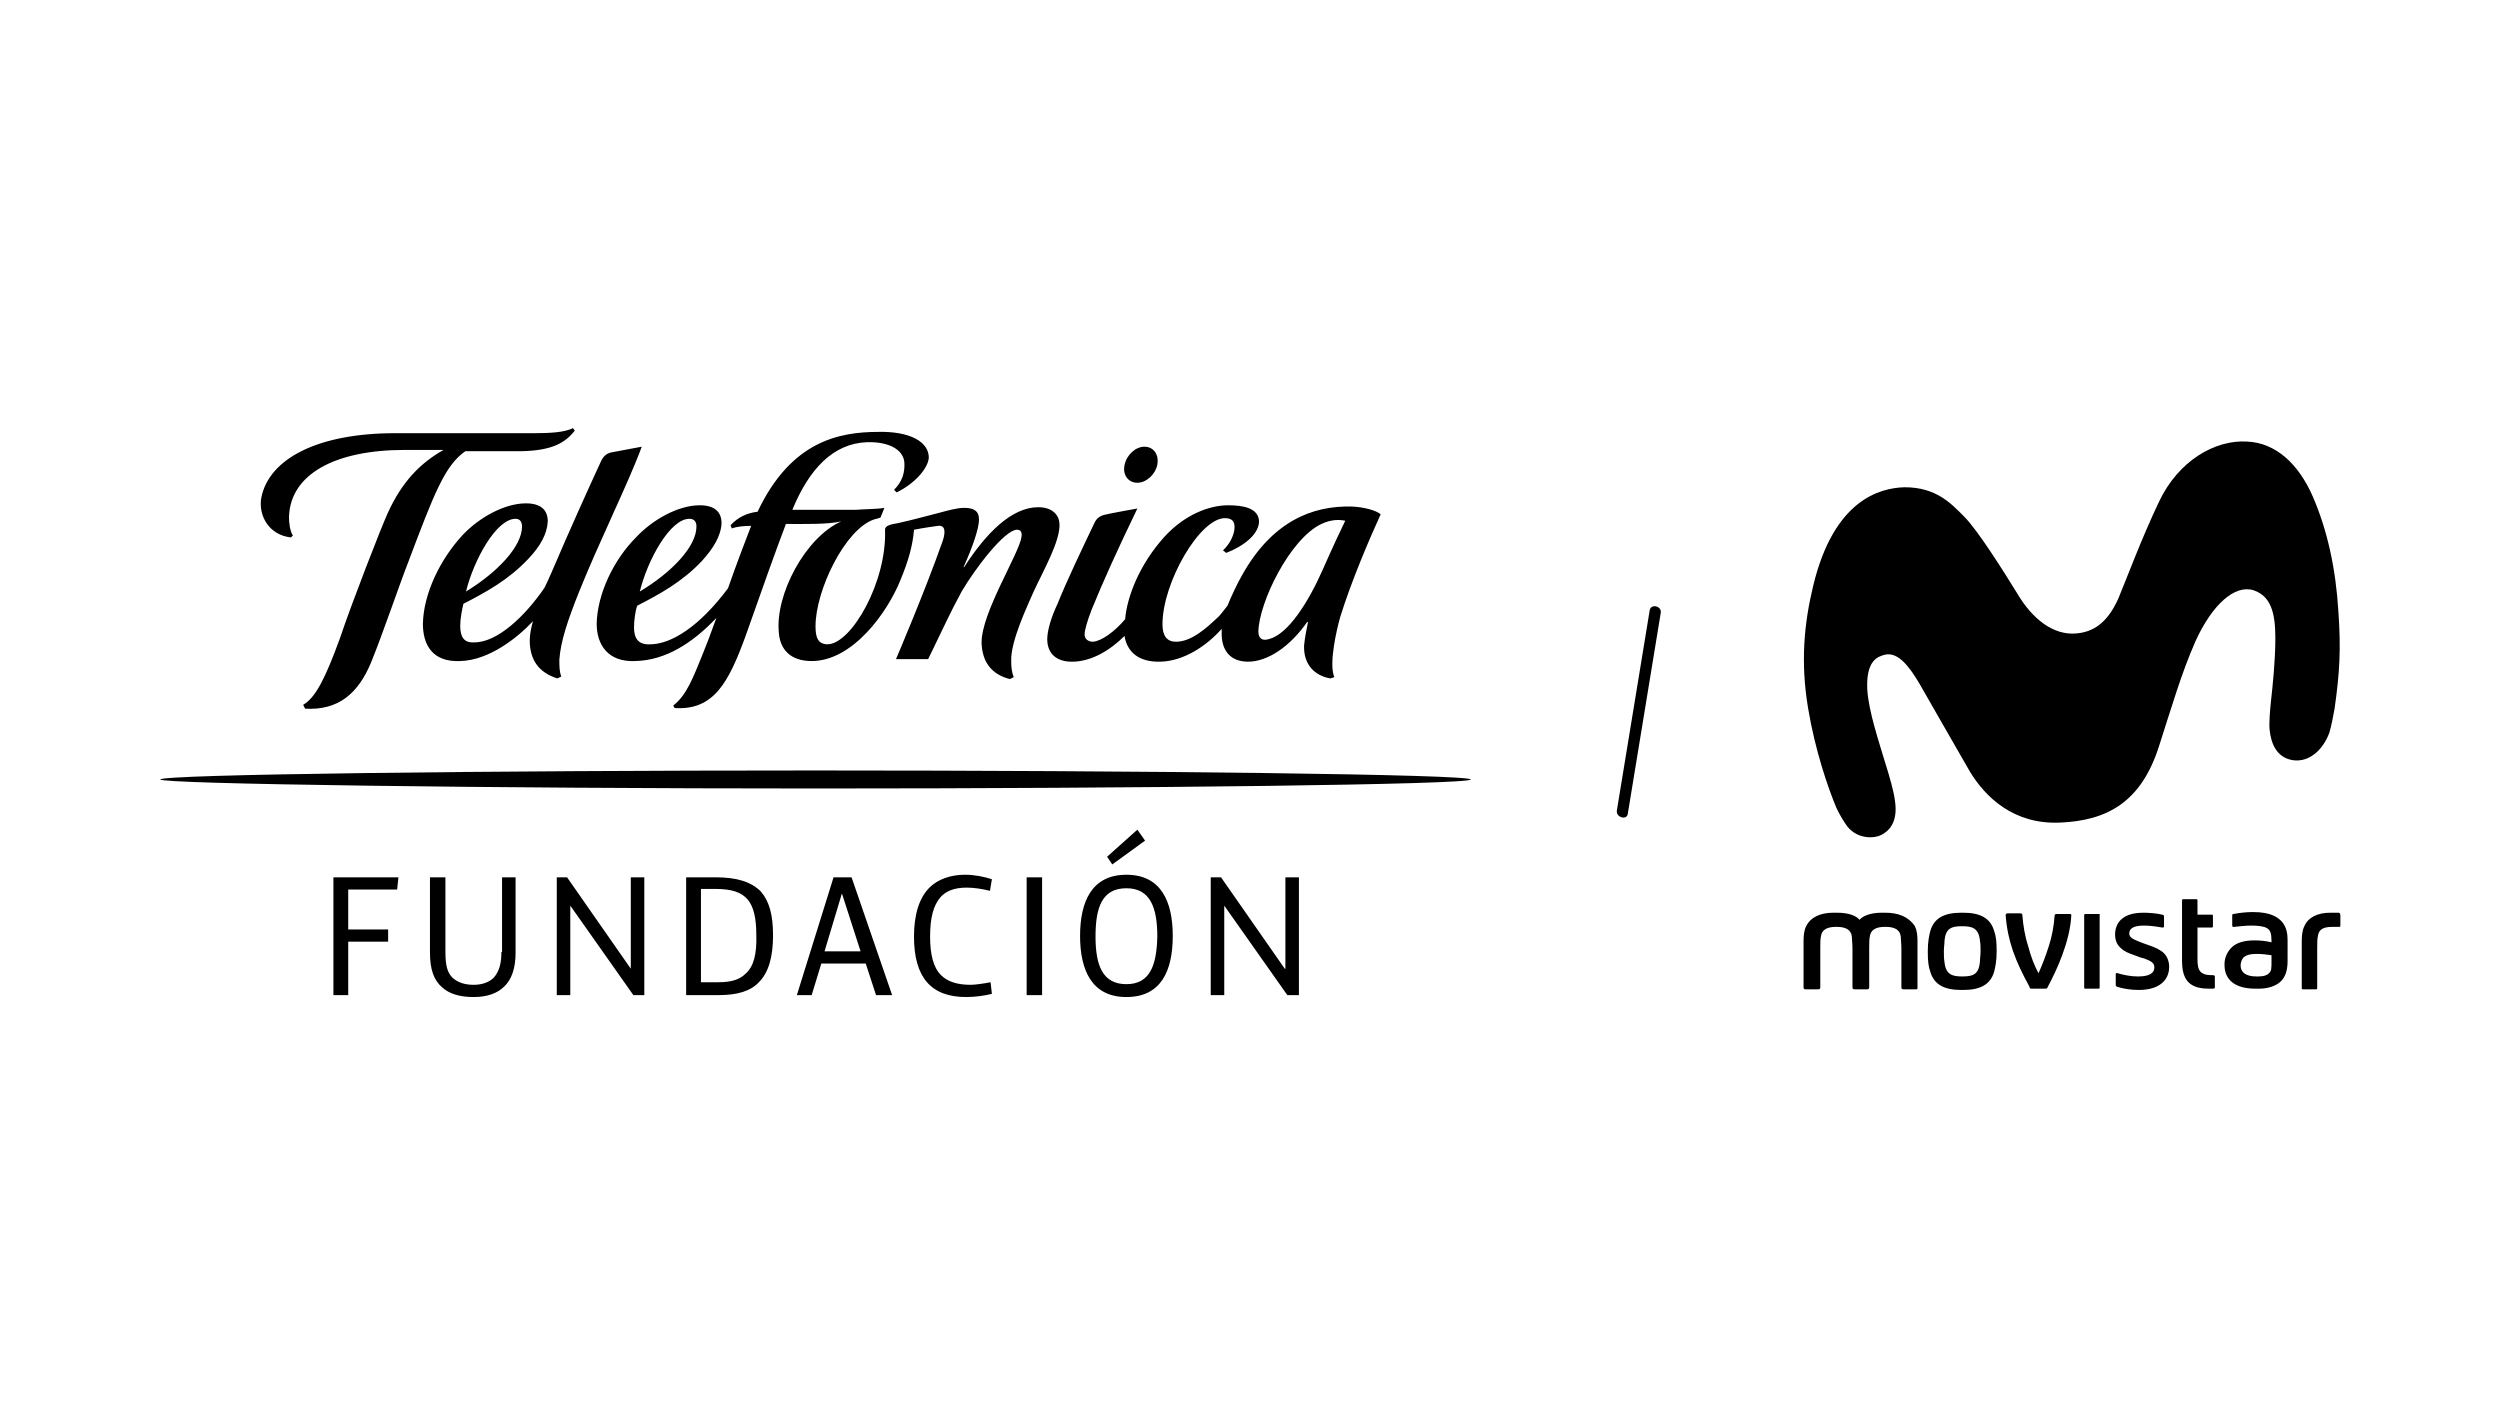 <?xml version="1.0" encoding="utf-8"?>
<!-- Generator: Adobe Illustrator 24.2.3, SVG Export Plug-In . SVG Version: 6.00 Build 0)  -->
<svg version="1.1" id="Capa_1" xmlns="http://www.w3.org/2000/svg" xmlns:xlink="http://www.w3.org/1999/xlink" x="0px" y="0px"
	 viewBox="0 0 388.4 221.4" style="enable-background:new 0 0 388.4 221.4;" xml:space="preserve">
<g id="XMLID_342_">
	<path id="XMLID_380_" d="M256.3,94.8c-1.7,10.4-3.4,20.8-5.1,31.1c-0.2,1.1,1.6,1.6,1.7,0.5c1.7-10.4,3.4-20.8,5.1-31.1
		C258.3,94.2,256.5,93.7,256.3,94.8L256.3,94.8z"/>
	<path id="XMLID_379_" d="M295.9,75.7c-3.9,0.1-11,2-14.2,15.3c-1.4,5.8-2,11.8-0.8,19c1.1,6.6,3.1,12.4,4.4,15.5
		c0.5,1.1,1.2,2.2,1.7,2.9c1.6,2,4.2,1.9,5.3,1.3c1.2-0.6,2.6-2,2.1-5.3c-0.2-1.6-0.9-3.9-1.3-5.2c-1.2-4-2.8-8.7-3-12.1
		c-0.2-4.5,1.6-5.1,2.8-5.4c2-0.4,3.7,1.8,5.3,4.5c1.9,3.3,5.2,9.1,7.8,13.6c2.4,4,6.8,8.3,14,8c7.3-0.3,12.6-3.1,15.4-11.8
		c2.1-6.5,3.5-11.4,5.7-16.4c2.6-5.7,6.1-8.8,9-7.9c2.7,0.9,3.4,3.5,3.4,7.4c0,3.5-0.4,7.3-0.7,10c-0.1,1-0.3,3.1-0.2,4.2
		c0.2,2.2,1.1,4.4,3.6,4.8c2.7,0.4,4.8-1.8,5.7-4.3c0.3-1,0.6-2.6,0.8-3.7c0.8-5.6,1-9.3,0.6-15c-0.4-6.7-1.7-12.7-4-18
		c-2.2-5-5.7-8.3-10.2-8.5c-5-0.3-10.7,3-13.7,9.4c-2.8,5.9-5,11.9-6.3,15c-1.4,3.1-3.3,5.1-6.4,5.4c-3.7,0.4-7-2.3-9.3-6.2
		c-2.1-3.4-6.1-9.8-8.3-12C303.1,78.2,300.8,75.7,295.9,75.7"/>
	<path id="XMLID_368_" d="M353.1,142.2c-0.7-0.3-1.7-0.5-3-0.5h-0.2c-0.8,0-1.9,0.1-2.9,0.3c-0.2,0-0.2,0.1-0.2,0.3v1.5
		c0,0.2,0.1,0.2,0.3,0.2c0.9-0.1,1.9-0.2,2.6-0.2h0.1c1,0,1.9,0.1,2.4,0.4c0.5,0.3,0.7,0.8,0.7,1.9v0.3c-0.8-0.2-1.7-0.3-2.5-0.3
		h-0.2c-1.4,0-2.7,0.3-3.5,1.1c-0.6,0.6-1.1,1.5-1.1,2.6v0.1c0,2.3,1.6,3.7,4.8,3.7h0.6c1.3,0,2.5-0.4,3.2-1
		c0.8-0.7,1.2-1.7,1.2-3.3V146C355.4,143.9,354.5,142.8,353.1,142.2 M352.9,149.4c0,0.9,0,1.4-0.3,1.7c-0.3,0.4-0.9,0.6-1.7,0.6
		h-0.4c-1.5,0-2.4-0.6-2.4-1.7c0-0.5,0.2-1,0.5-1.3c0.4-0.3,0.9-0.5,1.9-0.5h0.2c0.7,0,1.5,0.1,2.2,0.2L352.9,149.4L352.9,149.4z
		 M363.3,141.8H362c-1.9,0-3.4,0.7-4,2.1c-0.3,0.6-0.4,1.4-0.4,2.3v7.3c0,0.2,0.1,0.2,0.2,0.2h2c0.2,0,0.2-0.1,0.2-0.2v-6.1
		c0-0.9,0-1.5,0.1-1.9c0.1-1,0.7-1.5,2.2-1.5h1.1c0.2,0,0.2-0.1,0.2-0.3v-1.6C363.5,141.8,363.4,141.8,363.3,141.8 M315.6,153.6h2.2
		c0.2,0,0.3-0.1,0.3-0.2c1.4-2.6,3.5-7.1,3.7-11.2c0-0.2-0.1-0.2-0.3-0.2h-2c-0.2,0-0.3,0.1-0.3,0.3c-0.1,1.5-0.4,3.2-0.9,4.7
		c-0.5,1.6-1.1,3.1-1.6,4.2c-0.6-1.1-1.2-2.6-1.6-4.2c-0.5-1.5-0.8-3.3-0.9-4.8c0-0.2-0.1-0.3-0.3-0.3h-2c-0.2,0-0.3,0.1-0.3,0.3
		c0.3,4,1.5,7.1,3.7,11.1C315.3,153.5,315.4,153.6,315.6,153.6 M331.6,148.4c0.5,0.2,1,0.4,1.5,0.5c1.1,0.4,1.6,0.7,1.6,1.4
		c0,0.9-0.8,1.4-2.5,1.4h-0.1c-1,0-2.1-0.2-3.1-0.5c-0.2-0.1-0.3,0-0.3,0.2v1.5c0,0.2,0,0.3,0.2,0.4c0.9,0.3,2.2,0.5,3.3,0.5h0.1
		c3,0,4.7-1.4,4.7-3.6l0,0c0-0.8-0.3-1.6-0.8-2.1s-1.3-0.9-2.5-1.3c-0.6-0.2-1.1-0.4-1.6-0.6c-1-0.4-1.3-0.7-1.3-1.2
		c0-0.8,0.8-1.2,2.2-1.2h0.1c0.8,0,1.7,0.1,2.8,0.3c0.2,0,0.3,0,0.3-0.2v-1.5c0-0.2-0.1-0.3-0.3-0.3c-0.7-0.2-2.1-0.3-2.8-0.3h0
		c-1.6,0-2.7,0.3-3.5,1c-0.6,0.5-1,1.4-1,2.3v0.1c0,0.9,0.3,1.6,0.9,2.1C330,147.8,330.7,148.1,331.6,148.4 M343.8,153.6
		c0.2,0,0.3-0.1,0.3-0.2v-1.7c0-0.1-0.1-0.2-0.3-0.2h-0.3c-0.8,0-1.3-0.2-1.6-0.5c-0.4-0.4-0.5-1.1-0.5-1.9v-5h2.2
		c0.2,0,0.2-0.1,0.2-0.2v-1.6c0-0.2-0.1-0.2-0.2-0.2h-2.2v-2.2c0-0.2-0.1-0.2-0.2-0.2h-2c-0.2,0-0.2,0.1-0.2,0.2v9.3
		c0,1.6,0.3,2.7,1,3.4s1.7,1,3.2,1H343.8z M292.9,141.8h-0.6c-1.7,0-2.9,0.5-3.4,1.1l0,0c-0.6-0.7-1.8-1.1-3.5-1.1h-0.6
		c-2,0-3.5,0.7-4.2,2.1c-0.3,0.6-0.4,1.4-0.4,2.3v7.2c0,0.2,0.1,0.3,0.3,0.3h2c0.2,0,0.3-0.1,0.3-0.3v-6c0-0.9,0-1.5,0.1-1.9
		c0.1-1,0.9-1.5,2.3-1.5h0.2c1.4,0,2.2,0.5,2.3,1.5c0,0.4,0.1,1,0.1,1.9v6c0,0.2,0.1,0.3,0.3,0.3h2c0.2,0,0.3-0.1,0.3-0.3v-6
		c0-0.9,0-1.5,0.1-1.9c0.1-1,0.9-1.5,2.3-1.5h0.2c1.4,0,2.2,0.5,2.3,1.5c0,0.4,0.1,1,0.1,1.9v6c0,0.2,0.1,0.3,0.3,0.3h2
		c0.2,0,0.2-0.1,0.2-0.3v-7.2c0-0.9-0.1-1.7-0.4-2.3C296.5,142.4,294.9,141.8,292.9,141.8 M309.8,151c0.2-0.8,0.4-1.7,0.4-3.2
		s-0.1-2.4-0.4-3.2c-0.6-2-2.2-2.8-4.8-2.8h-0.3c-2.6,0-4.2,0.8-4.8,2.8c-0.2,0.8-0.4,1.7-0.4,3.2s0.1,2.4,0.4,3.2
		c0.6,2,2.2,2.8,4.8,2.8h0.3C307.6,153.8,309.2,153,309.8,151 M307.6,149.5c-0.2,1.9-1.1,2.2-2.7,2.2h-0.1c-1.5,0-2.5-0.3-2.7-2.2
		c-0.1-0.6-0.1-1-0.1-1.7s0.1-1.1,0.1-1.7c0.2-1.9,1.1-2.2,2.7-2.2h0.1c1.5,0,2.5,0.3,2.7,2.2c0.1,0.6,0.1,1,0.1,1.7
		C307.7,148.4,307.6,148.9,307.6,149.5 M326,142h-2c-0.2,0-0.2,0.1-0.2,0.2v11.2c0,0.2,0.1,0.2,0.2,0.2h2c0.2,0,0.2-0.1,0.2-0.2
		v-11.2C326.3,142.1,326.2,142,326,142"/>
	<path id="XMLID_343_" d="M199.6,150.5l-9.9-14.2h-1.6v18.3h2.1v-13.9l9.8,13.9h1.8v-18.3h-2.1v14.2H199.6z M175,152.9
		c-3.7,0-4.8-2.9-4.8-7.4s1-7.5,4.8-7.5c3.7,0,4.8,3,4.8,7.5C179.7,149.9,178.7,152.9,175,152.9 M175,135.9c-5.4,0-7.2,4.2-7.2,9.5
		s1.8,9.5,7.2,9.5s7.2-4.1,7.2-9.5C182.2,140.1,180.4,135.9,175,135.9 M172.8,134.3l5.1-3.7l-1.2-1.7l-4.7,4.2L172.8,134.3z
		 M159.5,154.6h2.4v-18.3h-2.4V154.6z M150.8,153c-2.1,0-3.6-0.5-4.6-1.5c-1.2-1.2-1.7-3.2-1.7-6c0-2.9,0.5-4.8,1.6-6.1
		c0.9-1,2.2-1.5,4.1-1.5c1.1,0,2.4,0.2,3.6,0.5l0.3-1.8c-1.2-0.4-2.7-0.7-4.2-0.7c-2.2,0-4.2,0.7-5.5,2c-1.6,1.6-2.4,4.2-2.4,7.6
		c0,6.3,2.6,9.4,8.1,9.4c1.3,0,2.9-0.2,4-0.5l-0.2-1.8C152.9,152.8,151.5,153,150.8,153 M128.1,147.8l2.7-9l0,0l2.9,9H128.1z
		 M129.5,136.3l-5.7,18.3h2.3l1.5-4.9h6.9l1.6,4.9h2.5l-6.3-18.3H129.5z M115.8,151.3c-0.9,0.9-2.2,1.3-4.2,1.3h-2.7v-14.5h2.1
		c2.7,0,4.2,0.5,5.2,1.7c0.9,1.1,1.3,2.9,1.3,5.4C117.6,148.2,117.1,150.2,115.8,151.3 M111.2,136.3h-4.6v18.3h5.1
		c2.8,0,4.9-0.6,6.2-2c1.5-1.5,2.2-3.9,2.2-7.3c0-3.2-0.6-5.3-1.9-6.8C116.7,137,114.5,136.3,111.2,136.3 M98,150.5l-9.9-14.2h-1.6
		v18.3h2.1v-13.9l9.8,13.9h1.7v-18.3H98V150.5z M77.9,147.9c0,1.9-0.4,3.1-1.2,4c-0.7,0.7-1.8,1.1-3.1,1.1c-1.5,0-2.5-0.4-3.3-1.1
		c-0.8-0.8-1.1-1.9-1.1-4v-11.6h-2.4V148c0,2.6,0.6,4.3,1.9,5.4c1.1,1,2.7,1.5,4.9,1.5c2.1,0,3.7-0.6,4.7-1.6
		c1.2-1.1,1.8-2.9,1.8-5.3v-11.7H78v11.6H77.9z M51.8,154.6h2.3v-8.3h6.2v-1.9h-6.2v-6.2h7.6l0.2-1.9H51.8V154.6z M107.1,80.6
		c0.8,0,1.1,0.5,1.1,1.2c0,3.1-3.8,7.1-8.8,10.1C100.6,87,104.1,80.6,107.1,80.6 M92.7,96.9c0,3.2,1.7,6,6,5.8
		c4.7-0.1,8.9-2.8,12.6-6.7c-0.9,2.5-1.7,4.6-2.2,5.8c-1.4,3.4-2.4,6.2-4.5,7.8l0.2,0.4c6.1,0.4,8.4-4,11-11.1
		c2.5-7.1,4.7-13.3,6.3-17.5c2.7,0,6.5,0.1,8.6-0.4c-5.6,2.5-10.3,11.4-9.7,17.3c0.2,2.6,1.8,4.4,5.1,4.4c6.4,0,11.8-7.6,13.8-12.6
		c1.2-2.9,1.9-5.3,2.1-7.8c1.5-0.3,3-0.5,3.7-0.6c1.4-0.2,1.1,1.4,0.7,2.5c-2.6,7.4-7.1,18-7.2,18.2h5c2.2-4.5,3.5-7.4,5.2-10.5
		c2.1-3.6,6.7-9.6,8.6-9.6c0.6,0,0.8,0.4,0.7,1.1c-0.3,2.5-6.3,11.9-6.2,16.5c0.1,3,1.6,4.9,4.4,5.6l0.6-0.3
		c-0.3-0.7-0.4-1.5-0.4-2.5c-0.1-3.1,2.5-8.5,3.4-10.6c1.5-3.3,4.3-8.1,4.1-10.8c-0.1-1.3-1.1-2.5-3.3-2.5c-4.1,0-8.1,4-11.5,9.3
		h-0.1c1.4-3.1,2.4-6,2.4-7.4c0-1.3-0.8-1.8-2.3-1.8c-1.1,0-2.5,0.4-4,0.8c-2,0.5-4.1,1.1-6.4,1.6c-1.4,0.2-1.9,0.5-1.9,1
		c0.3,8.1-5.2,17.7-8.9,17.8c-1.6,0-1.9-1.2-1.9-2.8c0-5.6,4.6-15.1,9.1-16.6c0.4-0.1,0.8-0.2,1-0.3l0.6-1.5c-1,0.2-3.2,0.2-4.4,0.3
		h-9.9c2.6-6.3,6.3-10.3,11.6-10.5c3.3-0.1,5.6,1.1,5.8,3.1c0.1,1.6-0.3,3-1.6,4.3l0.4,0.4c2.9-1.4,4.9-3.8,5-5.4c0-2.5-3-4.1-7.8-4
		c-6.1,0-13.6,1.4-18.8,12.4c-1.6,0.2-3,0.8-4.2,2.1l0.2,0.5c0.8-0.3,1.9-0.4,3-0.4c-0.7,1.8-2.2,5.7-3.6,9.7
		c-4.4,5.9-8.8,8.7-12.1,8.7c-1.8,0.1-2.5-0.9-2.5-2.6c0-1.1,0.2-2.6,0.5-3.4c3.5-1.8,7-3.7,10.1-7c1.7-1.9,2.9-3.8,3-5.8
		c0-1.8-1.1-2.8-3.4-2.8c-3.3,0-7.3,2.2-9.9,5C95.4,86.9,92.8,92.2,92.7,96.9 M205.3,81.4c1.5-0.7,2.7-0.7,3.7-0.5
		c-0.4,0.8-2.1,4.4-3.5,7.6c-2.2,5-5.4,10.1-8.4,10.8c-1,0.3-1.6-0.1-1.6-1.2C195.6,93.6,200.4,83.7,205.3,81.4 M162.7,99.3
		c0,2.2,1.4,3.6,4.1,3.5c2.8-0.1,5.6-1.7,7.9-4c0.4,2.4,2.1,4.1,5.6,4c3.6-0.1,7.1-2.4,9.5-5.1v0.8c0,2.5,1.3,4.3,4.1,4.3
		c3,0,6.5-2.3,9.2-6.2l0.1,0.1c-0.2,0.9-0.5,2.5-0.6,3.6c-0.1,3,1.7,4.7,4.1,5.1l0.6-0.2c-0.9-2.1,0.4-7.5,0.9-9.3
		c1.8-5.8,4.7-12.5,6.3-16c-0.7-0.6-2.5-1.1-4.4-1.2c-6.3-0.2-12.5,2.4-17.1,10.6c-0.8,1.4-1.6,3.1-2.3,4.8
		c-0.7,0.9-1.3,1.7-1.6,1.9c-1.7,1.6-4,3.7-6.4,3.7c-1.4,0-2.1-0.9-2.1-2.7c0-6.5,5.8-16.5,9.7-16.5c1.1,0,1.5,0.5,1.5,1.4
		c0,1.1-0.7,2.6-1.8,3.6l0.5,0.4c2.6-1,5-2.8,5.1-4.8c0-2.2-2.5-2.6-4.8-2.6c-3,0-6.8,1.5-9.9,4.9c-3.8,4.2-5.8,9.2-6.1,12.8
		c-1.7,2-3.7,3.4-5,3.5c-0.7,0-1.3-0.4-1.3-1.1s0.4-2.1,1.1-3.9c1.7-4.2,4.1-9.5,7.1-15.7c0,0-4.5,0.8-5.2,1s-1.2,0.6-1.5,1.3
		c-2,4.2-4.3,9-5.7,12.5C163.3,95.9,162.7,98,162.7,99.3 M80.1,80.6c0.7,0,1,0.5,1,1.2c0,3.1-3.8,7.1-8.7,10.1
		C73.6,87,77.1,80.6,80.1,80.6 M84.6,91.3c-3,4.4-7.3,8.5-10.9,8.5c-1.6,0.1-2.2-0.8-2.2-2.6c0-1.1,0.3-2.6,0.5-3.4
		c3.5-1.8,7-3.7,10.1-7c1.8-1.9,2.9-3.8,3-5.8c0-1.8-1.1-2.8-3.4-2.8c-3.3,0-7.3,2.2-9.9,5c-3.4,3.7-6,9-6.1,13.7
		c0,3.3,1.5,6,5.8,5.8c4.5-0.1,9-3.7,11.3-6.2c-0.3,1.1-0.5,2.1-0.5,3c0,3,1.4,5,4.3,5.9l0.6-0.3c-0.3-0.8-0.3-1.6-0.3-2.6
		c0.2-2.9,1.3-6.1,3-10.4c3.2-8,7.8-17.2,9.8-22.7l-4.8,0.9c-0.8,0.2-1.2,0.7-1.5,1.3c-2.3,5-4.7,10.3-7.7,17.3
		C85.3,89.8,85,90.5,84.6,91.3 M45.2,83.5l0.3-0.3c-0.5-0.8-0.6-2.1-0.6-2.9c0.2-6.6,7.1-10.4,18-10.4h6c-3.5,2-6.4,4.8-8.7,9.9
		c-1,2.2-5.6,14-7.4,19.4c-2.3,6.3-3.8,9.2-5.7,10.3l0.3,0.6c5.2,0.3,8.3-2.4,10.3-7.3c1.9-4.7,4.4-12.1,5.7-15.4
		c4-10.6,5.7-15.1,8.9-17.3c4.4,0,8.7,0,8.7,0c4.8-0.1,6.8-1.3,8.3-3.2L89,66.5c-1.2,0.7-3.8,0.8-6,0.8H61.4c-12.1,0-19.6,4-20.8,10
		C40.1,80,41.7,83.1,45.2,83.5 M176.7,75c1.4,0,2.8-1.3,3.1-2.8c0.3-1.6-0.6-2.8-2-2.8s-2.8,1.3-3.1,2.9
		C174.4,73.8,175.3,75,176.7,75 M228.5,121.1c0-0.8-51.3-1.4-101.8-1.4s-101.8,0.6-101.8,1.4c0,0.7,51.3,1.4,101.8,1.4
		S228.5,121.9,228.5,121.1"/>
</g>
</svg>
